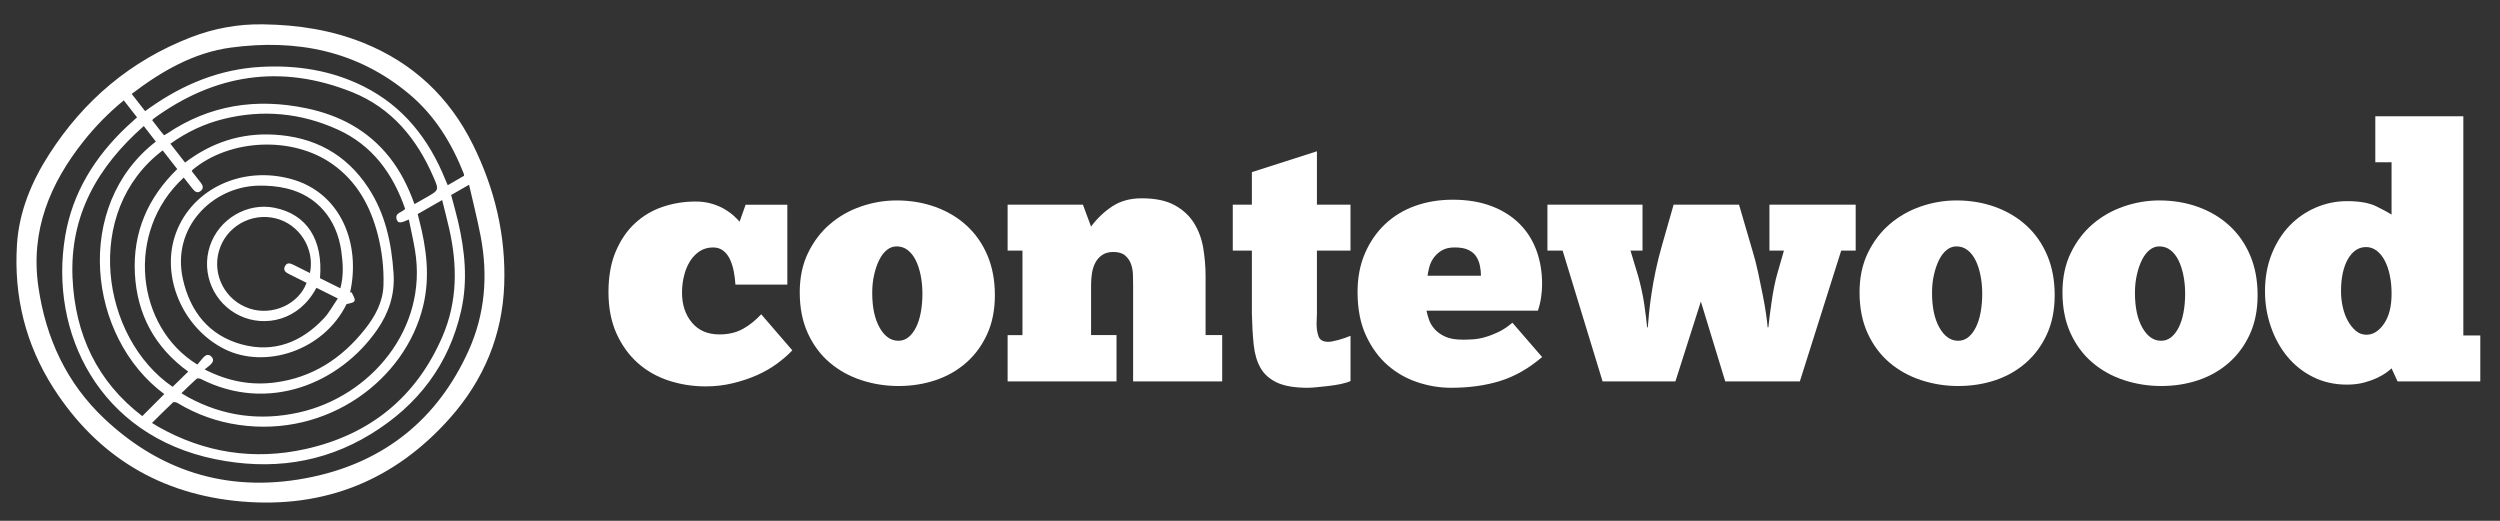 <?xml version="1.0" encoding="utf-8"?>
<!-- Generator: Adobe Illustrator 23.1.0, SVG Export Plug-In . SVG Version: 6.00 Build 0)  -->
<svg version="1.1" id="Camada_1" xmlns="http://www.w3.org/2000/svg" xmlns:xlink="http://www.w3.org/1999/xlink" x="0px" y="0px"
	 viewBox="0 0 1440 300" style="enable-background:new 0 0 1440 300;" xml:space="preserve">
<rect x="0" y="0" width="1440" height="300" fill="#333333" stroke="none"/>
<style type="text/css">
	.st0{fill:#FFFFFF;}
</style>
<path class="st0" d="M151.57,14.02c19.95,0.27,39.4,3.24,57.99,10.76c28.36,11.48,49.26,31.14,62.8,58.44
	c12.6,25.41,19.1,52.38,18.07,80.82c-1.05,29.2-11.86,54.84-31.09,76.59c-31.89,36.04-72.29,52.32-120.16,48.23
	c-46.6-3.98-83.12-25.92-108.43-65.43C14.72,198.38,7.9,170.61,9.77,140.97c1.2-19.01,8.35-36.23,18.55-52.11
	c19.95-31.06,46.87-53.87,81.41-67.3C123.16,16.34,137.13,13.77,151.57,14.02z M71.3,57.81c-8.67,7.14-16.26,14.84-23.02,23.34
	c-19.62,24.65-30.86,51.83-26.16,84.17c4.3,29.56,16.24,55.34,38,75.85c33.91,31.98,74.49,43.12,119.73,33.54
	c41.77-8.85,72.27-33.38,90.01-72.63c9.55-21.12,11.32-43.36,6.99-66.04c-1.87-9.77-4.35-19.43-6.67-29.63
	c-4.01,2.3-7.21,4.13-10.32,5.92c1.38,5.24,2.8,10.13,3.95,15.08c3.96,16.99,5.72,34.1,1.85,51.37c-7,31.21-24.95,54.61-51.88,71.15
	c-27.87,17.13-58.2,21.02-89.94,14.53C56.96,250.77,28.21,191.44,37.55,136c4.21-25.02,17.04-45.57,35.3-62.88
	c1.94-1.84,3.95-3.6,6.08-5.53C76.38,64.32,73.96,61.22,71.3,57.81z M117.87,212.79c13.29,6.82,26.56,9.31,40.41,7.53
	c21.57-2.78,38.53-13.79,51.85-30.6c5.89-7.43,10.45-15.65,10.75-25.45c0.3-9.82-0.83-19.55-3.27-29.08
	c-4.23-16.5-12.03-30.77-26.31-40.8c-22.89-16.07-58.84-14.54-80.35,3.39c-0.21,0.18-0.31,0.49-0.5,0.8
	c1.74,2.23,3.48,4.45,5.2,6.66c1.21,1.55,1.77,3.26,0.04,4.69c-1.91,1.58-3.43,0.53-4.73-1.15c-1.68-2.18-3.42-4.32-5.14-6.5
	C71.63,133.71,78.55,188.66,113.7,210c1.02-1.23,2.11-2.62,3.29-3.94c1.4-1.57,3.07-2.43,4.81-0.62c1.74,1.81,0.75,3.44-0.78,4.82
	C120.16,211.03,119.22,211.7,117.87,212.79z M233.37,120.32c-7.03-20.33-18.89-36.61-38.76-45.66
	c-21.13-9.62-43.23-11.74-65.87-6.13c-11.01,2.72-21.12,7.49-30.59,14.25c2.9,3.72,5.66,7.27,8.45,10.86
	c15.39-11.68,32.3-17.12,51.14-16.09c23.11,1.27,41.58,11.06,54.4,30.61c9.81,14.97,13.4,31.79,14.56,49.42
	c0.8,12.17-2.79,22.78-9.59,32.54c-21.38,30.7-62.47,48.02-101.53,28.12c-0.66-0.34-1.95-0.41-2.41-0.01
	c-2.91,2.6-5.68,5.38-8.67,8.27c1.68,0.99,2.82,1.72,4,2.36c20.18,10.94,41.51,13.69,63.82,8.69c40.99-9.2,74.28-48.03,66.72-93.4
	c-0.98-5.89-2.33-11.72-3.54-17.72c-4.49,2.11-6.15,2.2-6.88,0.32C227,122.49,231.54,122.51,233.37,120.32z M240.58,123.3
	c0.31,1.22,0.55,2.21,0.81,3.2c4.26,16.39,6.42,32.83,2.37,49.67c-10.25,42.63-54.94,75.95-106.1,68.59
	c-12.62-1.81-24.4-5.99-35.33-12.59c-0.74-0.44-2.24-0.79-2.66-0.4c-4.06,3.78-7.97,7.74-12.12,11.84c1.43,0.88,2.39,1.5,3.37,2.06
	c26.7,15.17,55.31,19.59,85.05,12.98c37.02-8.23,63.87-29.83,78.96-65c8.61-20.07,8.58-40.91,3.81-61.91
	c-1.23-5.41-2.65-10.79-4.06-16.51C249.72,118.09,245.31,120.61,240.58,123.3z M238.74,117.57c2.59-1.46,4.85-2.73,7.1-4.03
	c7.03-4.04,7.06-4.05,3.87-11.46c-9.55-22.17-24.14-39.9-46.92-49.02c-40.85-16.34-79.11-10.48-114.48,15.39
	c-0.23,0.17-0.35,0.48-0.61,0.85c1.72,2.22,3.42,4.44,5.15,6.65c0.5,0.64,1.06,1.25,1.68,1.98c0.61-0.35,1.16-0.63,1.66-0.97
	c24.54-16.53,51.35-20.57,80.01-14.65c19.3,3.98,35.8,12.67,48.2,28.36C230.71,98.67,235.18,107.68,238.74,117.57z M82.82,72.6
	c-26.59,23.43-42.59,51.37-41.05,87.29c1.4,32.84,14.33,60.04,40.18,79.79c4.46-4.47,8.59-8.61,12.67-12.69
	C50.3,194.17,42.08,118.35,89.77,81.56C87.56,78.71,85.35,75.86,82.82,72.6z M267.32,101.23c-0.09-0.61-0.08-0.94-0.19-1.21
	c-6.95-17.59-16.66-33.42-31.24-45.68c-29.93-25.17-65.08-31.98-102.77-26.95c-21.48,2.87-39.98,13.55-57.26,26.71
	c2.65,3.4,5.17,6.63,7.74,9.92c1.12-0.81,1.86-1.37,2.63-1.9c19.28-13.61,40.43-22.33,64.16-23.6c20.57-1.11,40.5,1.95,59.12,11.29
	c22.94,11.52,37.59,30.37,47.03,53.73c0.4,1,0.86,1.98,1.36,3.14C261.32,104.69,264.36,102.94,267.32,101.23z M108.41,214.05
	c-19.16-13.92-29.5-32.81-30.72-56.53c-1.22-23.77,7.48-43.67,24.41-60.14c-2.92-3.74-5.66-7.24-8.39-10.74
	c-46.45,35.13-35.57,107.92,5.72,136.17C102.42,219.89,105.37,217.01,108.41,214.05z"/>
<path class="st0" d="M202.58,168.42c0.64,1.63,2.11,3.56,1.67,4.81c-0.4,1.14-2.88,1.54-4.62,1.92
	c-13.44,27.24-47.07,37.44-70.14,26c-24.59-12.2-37.37-42.64-28-67.34c9.62-25.35,38.23-38.46,66.33-30.66
	c29.06,8.07,39.96,37.91,33.83,65.28C201.96,168.43,202.27,168.42,202.58,168.42z M182.26,165.76
	c-9.97,18.95-29.6,22.84-43.91,16.19c-15.19-7.06-22.72-24.41-17.42-40.32c5.18-15.54,21.46-25.13,37.25-21.94
	c18.57,3.75,28.01,18.31,26.14,40.55c3.78,1.87,7.63,3.78,11.73,5.81c2.01-7.5,1.51-14.51,0.52-21.53
	c-2.61-18.42-14.02-31.79-31.39-35.96c-5.39-1.29-11.14-1.77-16.7-1.61c-26.2,0.74-49.8,24.1-43.12,53.88
	c4.21,18.75,15.12,32.48,34,37.58c18.41,4.97,34.29-1.29,47.15-15c3.11-3.32,5.31-7.5,8.07-11.48
	C190.02,169.64,186.23,167.74,182.26,165.76z M178.53,157.28c2.93-14.16-6.19-28.24-19.88-31.54c-14.17-3.42-28.57,4.92-32.54,18.86
	c-3.99,14.01,3.81,28.62,17.71,33.15c13.1,4.28,28.15-2.43,32.77-14.84c-3.29-1.64-6.6-3.32-9.93-4.96c-1.9-0.93-3.72-2.07-2.57-4.5
	c1.26-2.66,3.38-1.7,5.33-0.73C172.36,154.2,175.3,155.67,178.53,157.28z"/>
<g>
	<path class="st0" d="M423.6,163.9c-0.14-2.44-0.44-4.92-0.92-7.43c-0.48-2.51-1.19-4.82-2.14-6.92c-0.95-2.1-2.24-3.8-3.87-5.09
		c-1.63-1.29-3.6-1.93-5.91-1.93c-2.99,0-5.6,0.75-7.84,2.24c-2.24,1.5-4.11,3.46-5.6,5.91c-1.5,2.44-2.62,5.23-3.36,8.35
		c-0.75,3.12-1.12,6.31-1.12,9.57c0,6.92,1.9,12.66,5.7,17.21c3.8,4.55,9.09,6.82,15.88,6.82c5.16,0,9.64-1.05,13.44-3.16
		c3.8-2.1,7.33-4.92,10.59-8.45l17.92,20.77c-2.44,2.58-5.36,5.13-8.76,7.64c-3.39,2.51-7.23,4.72-11.5,6.62
		c-4.28,1.9-8.93,3.46-13.95,4.68c-5.02,1.22-10.25,1.83-15.68,1.83c-7.47,0-14.59-1.12-21.38-3.36
		c-6.79-2.24-12.73-5.63-17.82-10.18c-5.09-4.55-9.16-10.21-12.22-17c-3.05-6.79-4.58-14.73-4.58-23.82
		c0-8.96,1.39-16.73,4.17-23.31c2.78-6.58,6.48-12.01,11.1-16.29c4.61-4.28,9.94-7.43,15.98-9.47c6.04-2.04,12.32-3.05,18.83-3.05
		c3.39,0,6.48,0.41,9.26,1.22c2.78,0.81,5.22,1.83,7.33,3.05c2.1,1.22,3.9,2.51,5.4,3.87c1.49,1.36,2.65,2.51,3.46,3.46l3.46-9.77
		h24.03v46.02H423.6z"/>
	<path class="st0" d="M517.46,222.34c-7.33,0-14.42-1.12-21.28-3.36c-6.86-2.24-12.93-5.6-18.22-10.08s-9.5-10.11-12.63-16.9
		c-3.12-6.79-4.68-14.66-4.68-23.62c0-8.55,1.59-16.12,4.79-22.7c3.19-6.58,7.4-12.12,12.62-16.59c5.22-4.48,11.2-7.87,17.92-10.18
		c6.72-2.31,13.54-3.46,20.46-3.46c8.01,0,15.48,1.26,22.4,3.77c6.92,2.51,12.93,6.11,18.02,10.79c5.09,4.68,9.06,10.38,11.91,17.1
		c2.85,6.72,4.28,14.36,4.28,22.91c0,8.42-1.46,15.85-4.38,22.3c-2.92,6.45-6.89,11.91-11.91,16.39
		c-5.02,4.48-10.89,7.87-17.61,10.18C532.43,221.19,525.2,222.34,517.46,222.34z M517.46,196.28c2.17,0,4.1-0.68,5.8-2.04
		c1.7-1.35,3.16-3.26,4.38-5.7s2.14-5.33,2.75-8.65c0.61-3.33,0.92-6.89,0.92-10.69c0-3.8-0.34-7.36-1.02-10.69
		c-0.68-3.32-1.63-6.21-2.85-8.65s-2.75-4.38-4.58-5.8c-1.83-1.42-3.97-2.14-6.41-2.14c-2.04,0-3.9,0.68-5.6,2.04
		c-1.7,1.36-3.16,3.26-4.38,5.7s-2.21,5.29-2.95,8.55c-0.75,3.26-1.12,6.72-1.12,10.38c0,8.42,1.42,15.14,4.28,20.16
		C509.52,193.77,513.12,196.28,517.46,196.28z"/>
	<path class="st0" d="M643.1,219.7h-62.71v-26.67h8.55v-48.67h-8.55v-26.47h43.37l4.68,12.62c3.53-4.75,7.64-8.65,12.32-11.71
		c4.68-3.05,10.28-4.58,16.8-4.58c7.87,0,14.22,1.32,19.04,3.97c4.82,2.65,8.55,6.11,11.2,10.38c2.65,4.28,4.41,9.1,5.29,14.46
		c0.88,5.36,1.32,10.69,1.32,15.98v34h9.57v26.67h-51.31v-55.59c0-1.76-0.04-3.73-0.1-5.91c-0.07-2.17-0.44-4.21-1.12-6.11
		c-0.68-1.9-1.8-3.53-3.36-4.89c-1.56-1.36-3.84-2.04-6.82-2.04c-2.58,0-4.72,0.58-6.41,1.73c-1.7,1.16-3.02,2.65-3.97,4.48
		c-0.95,1.83-1.6,3.87-1.93,6.11c-0.34,2.24-0.51,4.45-0.51,6.62v28.91h14.66V219.7z"/>
	<path class="st0" d="M710.08,117.88h11V99.15l37.47-12.01v30.75h19.34v26.47h-19.34v36.24c0,0.95-0.04,1.9-0.1,2.85
		c-0.07,0.95-0.1,1.97-0.1,3.05c0,2.72,0.37,5.13,1.12,7.23c0.74,2.11,2.61,3.16,5.6,3.16c1.36,0,3.36-0.37,6.01-1.12
		c2.65-0.74,4.92-1.53,6.82-2.34v26.06c-1.5,0.68-3.39,1.25-5.7,1.73c-2.31,0.47-4.68,0.85-7.13,1.12
		c-2.44,0.27-4.72,0.51-6.82,0.71c-2.11,0.2-3.77,0.31-4.99,0.31c-7.6,0-13.54-1.02-17.82-3.05c-4.28-2.04-7.43-4.89-9.47-8.55
		s-3.33-8.14-3.87-13.44c-0.54-5.29-0.88-11.2-1.02-17.72v-36.24h-11V117.88z"/>
	<path class="st0" d="M888.25,205.65c-7.6,6.52-15.61,11.1-24.03,13.74c-8.42,2.65-17.92,3.97-28.51,3.97
		c-6.38,0-12.76-1.05-19.14-3.16c-6.38-2.1-12.12-5.36-17.21-9.77c-5.09-4.41-9.26-10.11-12.52-17.1
		c-3.26-6.99-4.89-15.37-4.89-25.15c0-8.28,1.42-15.71,4.28-22.3c2.85-6.58,6.72-12.18,11.61-16.8c4.89-4.61,10.66-8.11,17.31-10.49
		c6.65-2.37,13.85-3.56,21.58-3.56c8.42,0,15.85,1.22,22.3,3.67c6.45,2.44,11.84,5.84,16.19,10.18c4.34,4.35,7.6,9.47,9.77,15.37
		c2.17,5.9,3.26,12.32,3.26,19.24c0,2.72-0.2,5.4-0.61,8.04c-0.41,2.65-1.02,5.13-1.83,7.43h-64.14c0.27,1.36,0.71,2.99,1.32,4.89
		c0.61,1.9,1.66,3.73,3.16,5.5c1.49,1.77,3.53,3.26,6.11,4.48c2.58,1.22,6.04,1.83,10.38,1.83c1.76,0,3.7-0.07,5.8-0.2
		c2.1-0.13,4.38-0.54,6.82-1.22c2.44-0.68,5.02-1.66,7.74-2.95c2.71-1.29,5.43-3.09,8.14-5.4L888.25,205.65z M837.96,142.52
		c-3.12,0-5.67,0.61-7.64,1.83c-1.97,1.22-3.53,2.68-4.68,4.38c-1.16,1.7-1.97,3.5-2.44,5.4c-0.48,1.9-0.78,3.46-0.92,4.68h30.75
		c0-1.9-0.2-3.83-0.61-5.8c-0.41-1.97-1.12-3.73-2.14-5.29c-1.02-1.56-2.51-2.82-4.48-3.77C843.83,143,841.21,142.52,837.96,142.52z
		"/>
	<path class="st0" d="M949.13,188.54c0.13-2.04,0.37-4.75,0.71-8.14c0.34-3.39,0.81-7.16,1.43-11.3c0.61-4.14,1.42-8.62,2.44-13.44
		c1.02-4.82,2.27-9.81,3.77-14.97l6.52-22.81h37.67l7.74,26.47c1.22,3.94,2.31,8.14,3.26,12.62c0.95,4.48,1.83,8.76,2.65,12.83
		c0.81,4.07,1.46,7.77,1.93,11.1c0.47,3.33,0.78,5.87,0.92,7.64h0.41c0.13-1.63,0.37-3.7,0.71-6.21c0.34-2.51,0.71-5.26,1.12-8.25
		c0.41-2.98,0.92-6.01,1.53-9.06c0.61-3.05,1.32-5.94,2.14-8.65l3.46-12.01h-8.35v-26.47h49.68v26.47h-8.35l-23.82,75.34h-42.96
		l-14.05-46.02l-14.66,46.02h-41.95l-23.01-75.34h-8.76v-26.47h54.77v26.47h-6.92l4.48,14.86c0.68,2.44,1.32,5.06,1.93,7.84
		c0.61,2.78,1.12,5.53,1.53,8.25c0.41,2.72,0.75,5.23,1.02,7.53c0.27,2.31,0.47,4.21,0.61,5.7H949.13z"/>
	<path class="st0" d="M1127.91,222.34c-7.33,0-14.42-1.12-21.28-3.36c-6.86-2.24-12.93-5.6-18.22-10.08s-9.5-10.11-12.63-16.9
		c-3.12-6.79-4.68-14.66-4.68-23.62c0-8.55,1.59-16.12,4.79-22.7c3.19-6.58,7.4-12.12,12.62-16.59c5.22-4.48,11.2-7.87,17.92-10.18
		c6.72-2.31,13.54-3.46,20.46-3.46c8.01,0,15.48,1.26,22.4,3.77c6.92,2.51,12.93,6.11,18.02,10.79c5.09,4.68,9.06,10.38,11.91,17.1
		c2.85,6.72,4.28,14.36,4.28,22.91c0,8.42-1.46,15.85-4.38,22.3c-2.92,6.45-6.89,11.91-11.91,16.39
		c-5.02,4.48-10.89,7.87-17.61,10.18C1142.88,221.19,1135.65,222.34,1127.91,222.34z M1127.91,196.28c2.17,0,4.1-0.68,5.8-2.04
		c1.7-1.35,3.16-3.26,4.38-5.7s2.14-5.33,2.75-8.65c0.61-3.33,0.92-6.89,0.92-10.69c0-3.8-0.34-7.36-1.02-10.69
		c-0.68-3.32-1.63-6.21-2.85-8.65s-2.75-4.38-4.58-5.8c-1.83-1.42-3.97-2.14-6.41-2.14c-2.04,0-3.9,0.68-5.6,2.04
		c-1.7,1.36-3.16,3.26-4.38,5.7s-2.21,5.29-2.95,8.55c-0.75,3.26-1.12,6.72-1.12,10.38c0,8.42,1.42,15.14,4.28,20.16
		C1119.97,193.77,1123.57,196.28,1127.91,196.28z"/>
	<path class="st0" d="M1244.79,222.34c-7.33,0-14.42-1.12-21.28-3.36c-6.86-2.24-12.93-5.6-18.22-10.08s-9.5-10.11-12.63-16.9
		c-3.12-6.79-4.68-14.66-4.68-23.62c0-8.55,1.59-16.12,4.79-22.7c3.19-6.58,7.4-12.12,12.62-16.59c5.22-4.48,11.2-7.87,17.92-10.18
		c6.72-2.31,13.54-3.46,20.46-3.46c8.01,0,15.48,1.26,22.4,3.77c6.92,2.51,12.93,6.11,18.02,10.79c5.09,4.68,9.06,10.38,11.91,17.1
		c2.85,6.72,4.28,14.36,4.28,22.91c0,8.42-1.46,15.85-4.38,22.3c-2.92,6.45-6.89,11.91-11.91,16.39
		c-5.02,4.48-10.89,7.87-17.61,10.18C1259.75,221.19,1252.53,222.34,1244.79,222.34z M1244.79,196.28c2.17,0,4.1-0.68,5.8-2.04
		c1.7-1.35,3.16-3.26,4.38-5.7s2.14-5.33,2.75-8.65c0.61-3.33,0.92-6.89,0.92-10.69c0-3.8-0.34-7.36-1.02-10.69
		c-0.68-3.32-1.63-6.21-2.85-8.65s-2.75-4.38-4.58-5.8c-1.83-1.42-3.97-2.14-6.41-2.14c-2.04,0-3.9,0.68-5.6,2.04
		c-1.7,1.36-3.16,3.26-4.38,5.7s-2.21,5.29-2.95,8.55c-0.75,3.26-1.12,6.72-1.12,10.38c0,8.42,1.42,15.14,4.28,20.16
		C1236.85,193.77,1240.44,196.28,1244.79,196.28z"/>
	<path class="st0" d="M1377.55,93.45h-9.37V66.98h50.7v126.25h9.77v26.47h-47.65l-3.46-7.53c-0.68,0.68-1.73,1.53-3.16,2.55
		c-1.42,1.02-3.23,2.04-5.4,3.05c-2.17,1.02-4.68,1.9-7.53,2.65c-2.85,0.74-6.04,1.12-9.57,1.12c-7.2,0-13.71-1.46-19.55-4.38
		c-5.84-2.92-10.79-6.85-14.86-11.81c-4.07-4.95-7.23-10.69-9.47-17.21c-2.24-6.52-3.36-13.3-3.36-20.36
		c0-7.87,1.29-15.03,3.87-21.48c2.58-6.45,6.04-11.91,10.38-16.39c4.34-4.48,9.37-7.94,15.07-10.38c5.7-2.44,11.67-3.67,17.92-3.67
		c7.19,0,12.79,0.99,16.8,2.95c4,1.97,6.96,3.56,8.86,4.79V93.45z M1348.43,167.77c0,3.13,0.34,6.18,1.02,9.16
		c0.68,2.99,1.66,5.63,2.95,7.94c1.29,2.31,2.82,4.21,4.58,5.7c1.76,1.5,3.8,2.24,6.11,2.24c3.8,0,7.16-2.1,10.08-6.31
		c2.92-4.21,4.38-9.98,4.38-17.31c0-3.8-0.34-7.33-1.02-10.59c-0.68-3.26-1.66-6.11-2.95-8.55c-1.29-2.44-2.85-4.34-4.68-5.7
		c-1.83-1.36-3.84-2.04-6.01-2.04c-4.35,0-7.84,2.31-10.49,6.92C1349.75,153.86,1348.43,160.03,1348.43,167.77z"/>
</g>
</svg>
